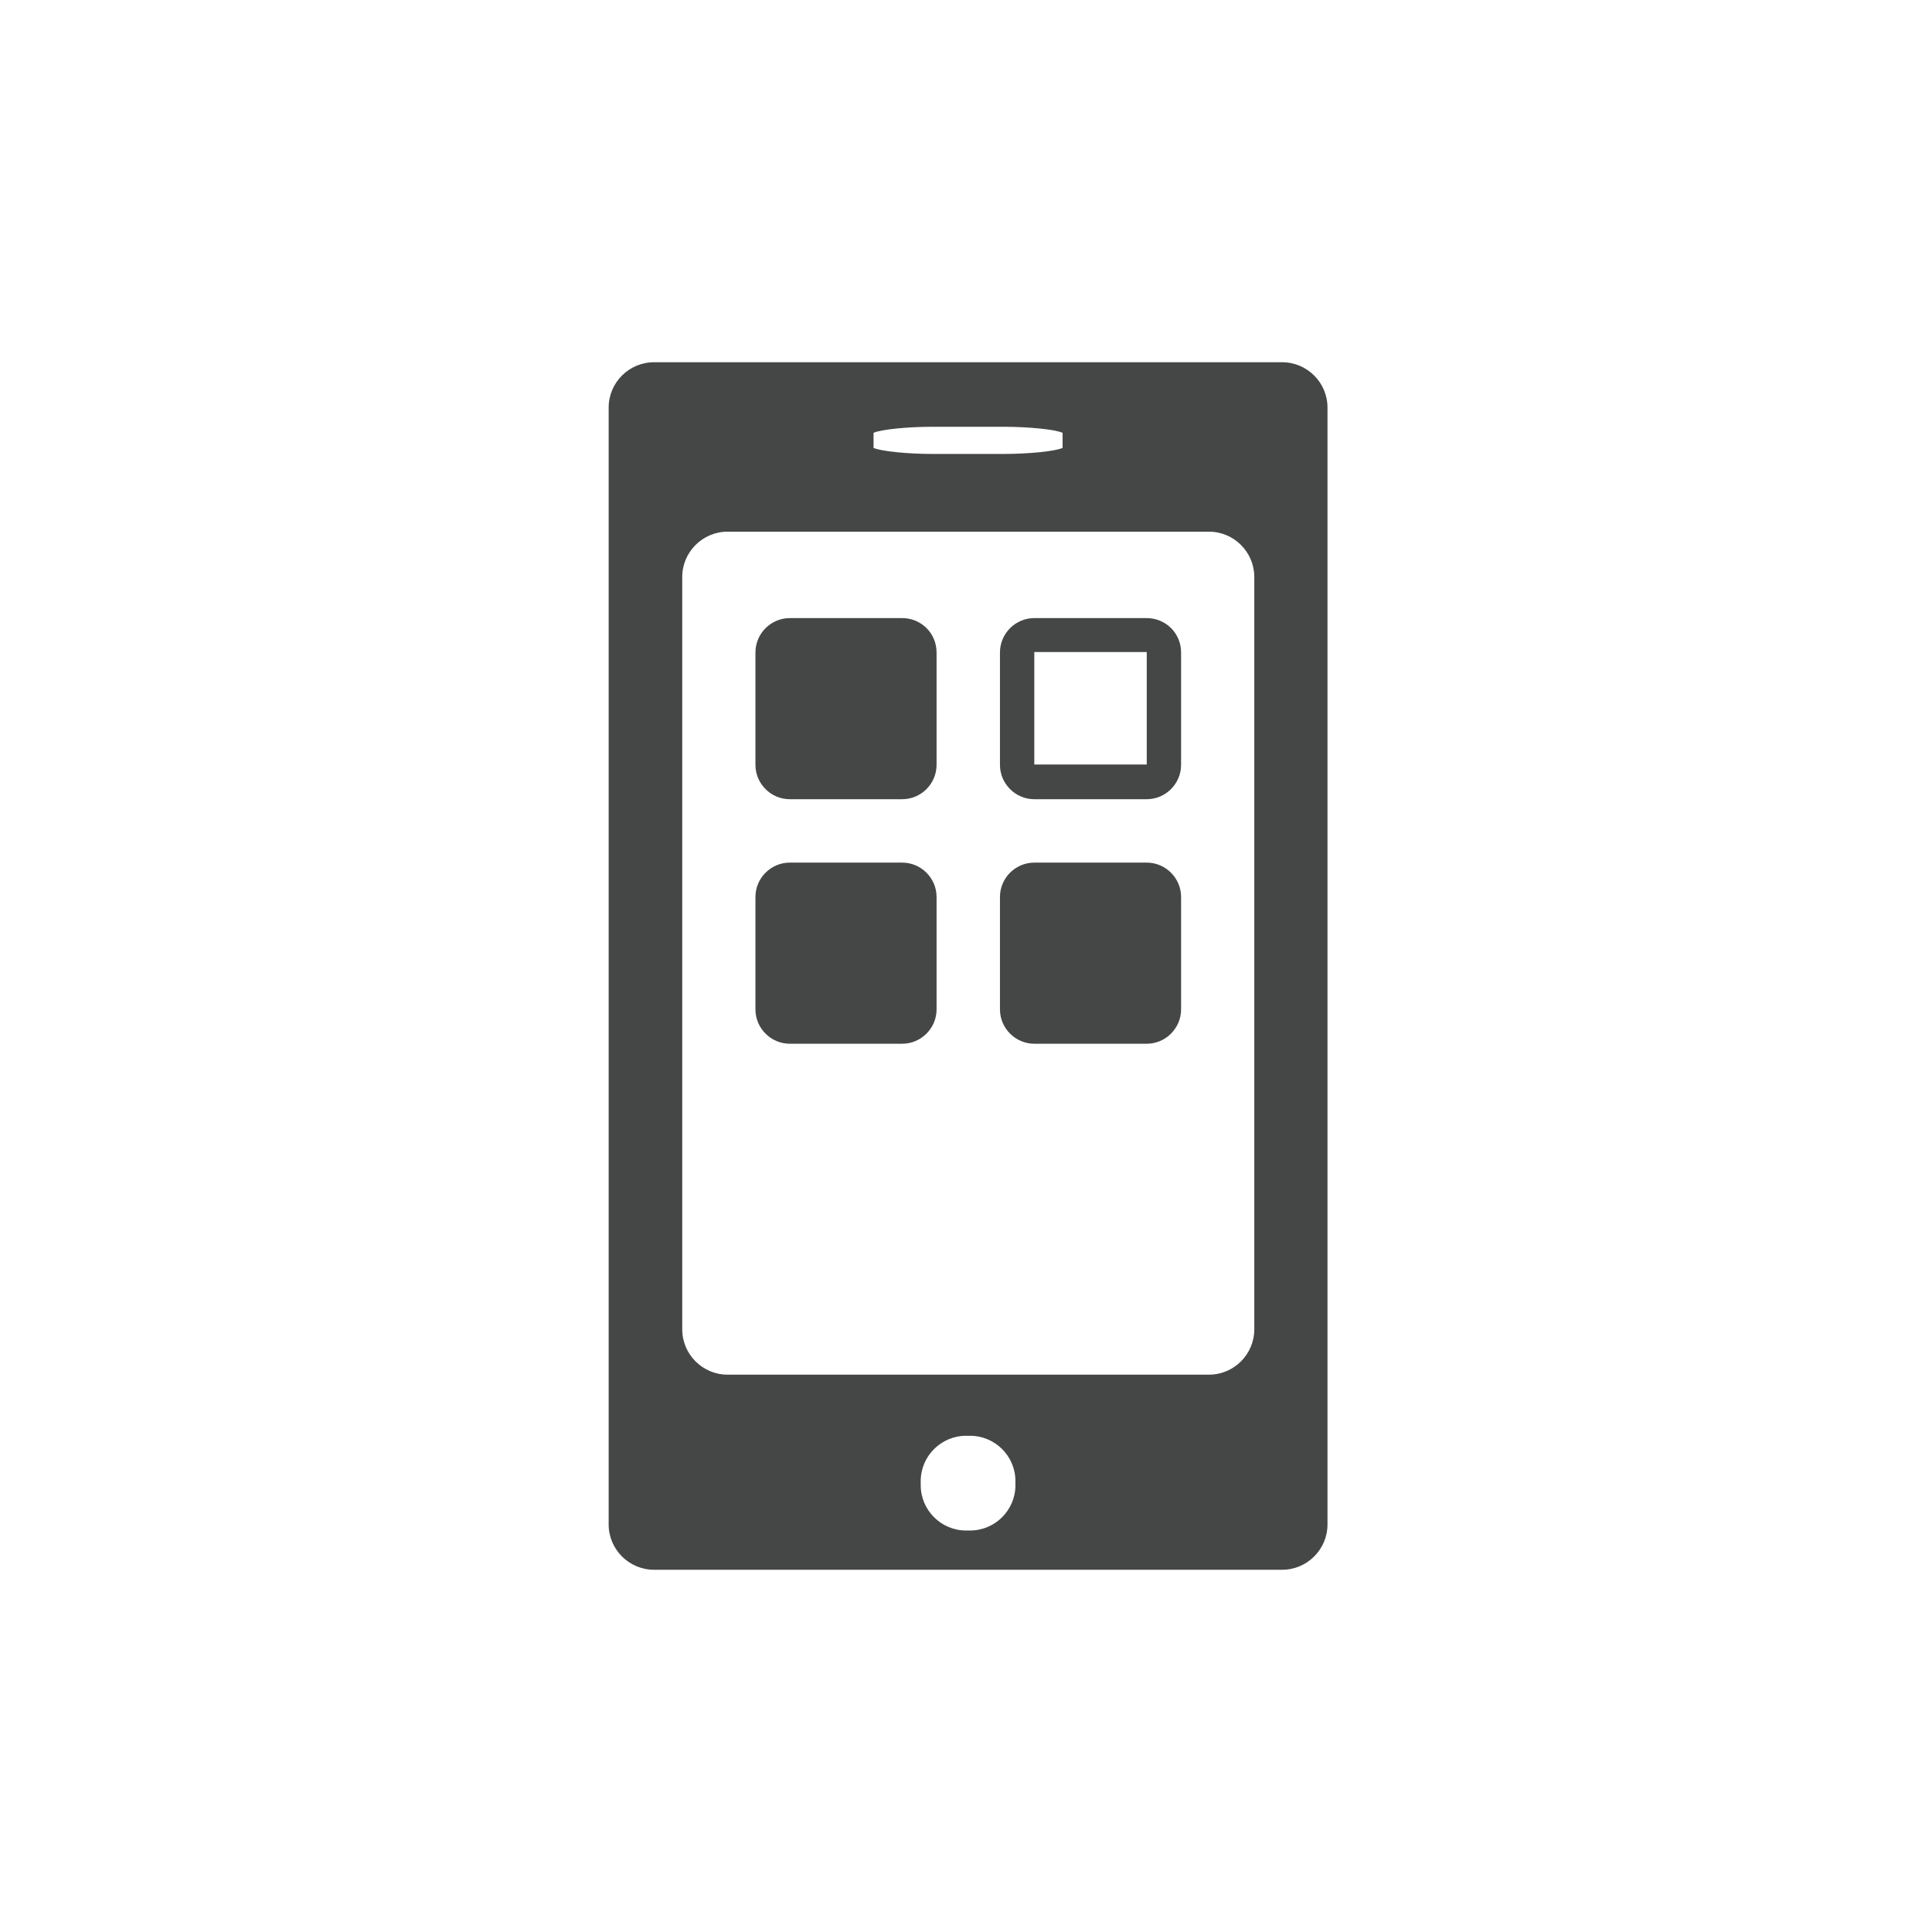 <?xml version="1.0" encoding="utf-8"?>
<!-- Generator: Adobe Illustrator 19.1.0, SVG Export Plug-In . SVG Version: 6.00 Build 0)  -->
<svg version="1.1" id="Ebene_1" xmlns="http://www.w3.org/2000/svg" xmlns:xlink="http://www.w3.org/1999/xlink" x="0px" y="0px"
	 width="512px" height="512px" viewBox="0 0 512 512" enable-background="new 0 0 512 512" xml:space="preserve">
<g>
	<g>
		<path fill="#454646" d="M173.3,96c-6.6,0-12,5.4-12,12v296c0,6.6,5.4,12,12,12h166.5c6.6,0,12-5.4,12-12V108c0-6.6-5.4-12-12-12
			H173.3z M231.5,114.7c2-0.9,9-1.6,15.6-1.6H266c6.6,0,13.6,0.7,15.6,1.6c0,0,0,0,0,2c0,2,0,2,0,2c-2,0.9-9,1.6-15.6,1.6h-18.9
			c-6.6,0-13.6-0.7-15.6-1.6c0,0,0,0,0-2C231.5,114.7,231.5,114.7,231.5,114.7z M269.1,393.6c0,6.6-5.4,12-12,12H256
			c-6.6,0-12-5.4-12-12v-1.1c0-6.6,5.4-12,12-12h1.1c6.6,0,12,5.4,12,12V393.6z M332.4,352.3c0,6.6-5.4,12-12,12H192.8
			c-6.6,0-12-5.4-12-12V152.9c0-6.6,5.4-12,12-12h127.6c6.6,0,12,5.4,12,12V352.3z"/>
	</g>
	<g>
		<path fill="#454646" d="M239.1,163.8h-29.8c-5,0-9.1,4.1-9.1,9.1v29.8c0,5,4.1,9.1,9.1,9.1h29.8c5,0,9.1-4.1,9.1-9.1v-29.8
			C248.2,167.8,244.1,163.8,239.1,163.8z"/>
		<path fill="#454646" d="M239.1,228.6h-29.8c-5,0-9.1,4.1-9.1,9.1v29.8c0,5,4.1,9.1,9.1,9.1h29.8c5,0,9.1-4.1,9.1-9.1v-29.8
			C248.2,232.7,244.1,228.6,239.1,228.6z"/>
		<path fill="#454646" d="M303.9,228.6h-29.8c-5,0-9.1,4.1-9.1,9.1v29.8c0,5,4.1,9.1,9.1,9.1h29.8c5,0,9.1-4.1,9.1-9.1v-29.8
			C313,232.7,308.9,228.6,303.9,228.6z"/>
	</g>
	<path fill="#454646" d="M303.9,172.8v29.8h-29.8v-29.8H303.9 M303.9,163.8h-29.8c-5,0-9.1,4.1-9.1,9.1v29.8c0,5,4.1,9.1,9.1,9.1
		h29.8c5,0,9.1-4.1,9.1-9.1v-29.8C313,167.8,308.9,163.8,303.9,163.8L303.9,163.8z"/>
</g>
</svg>

